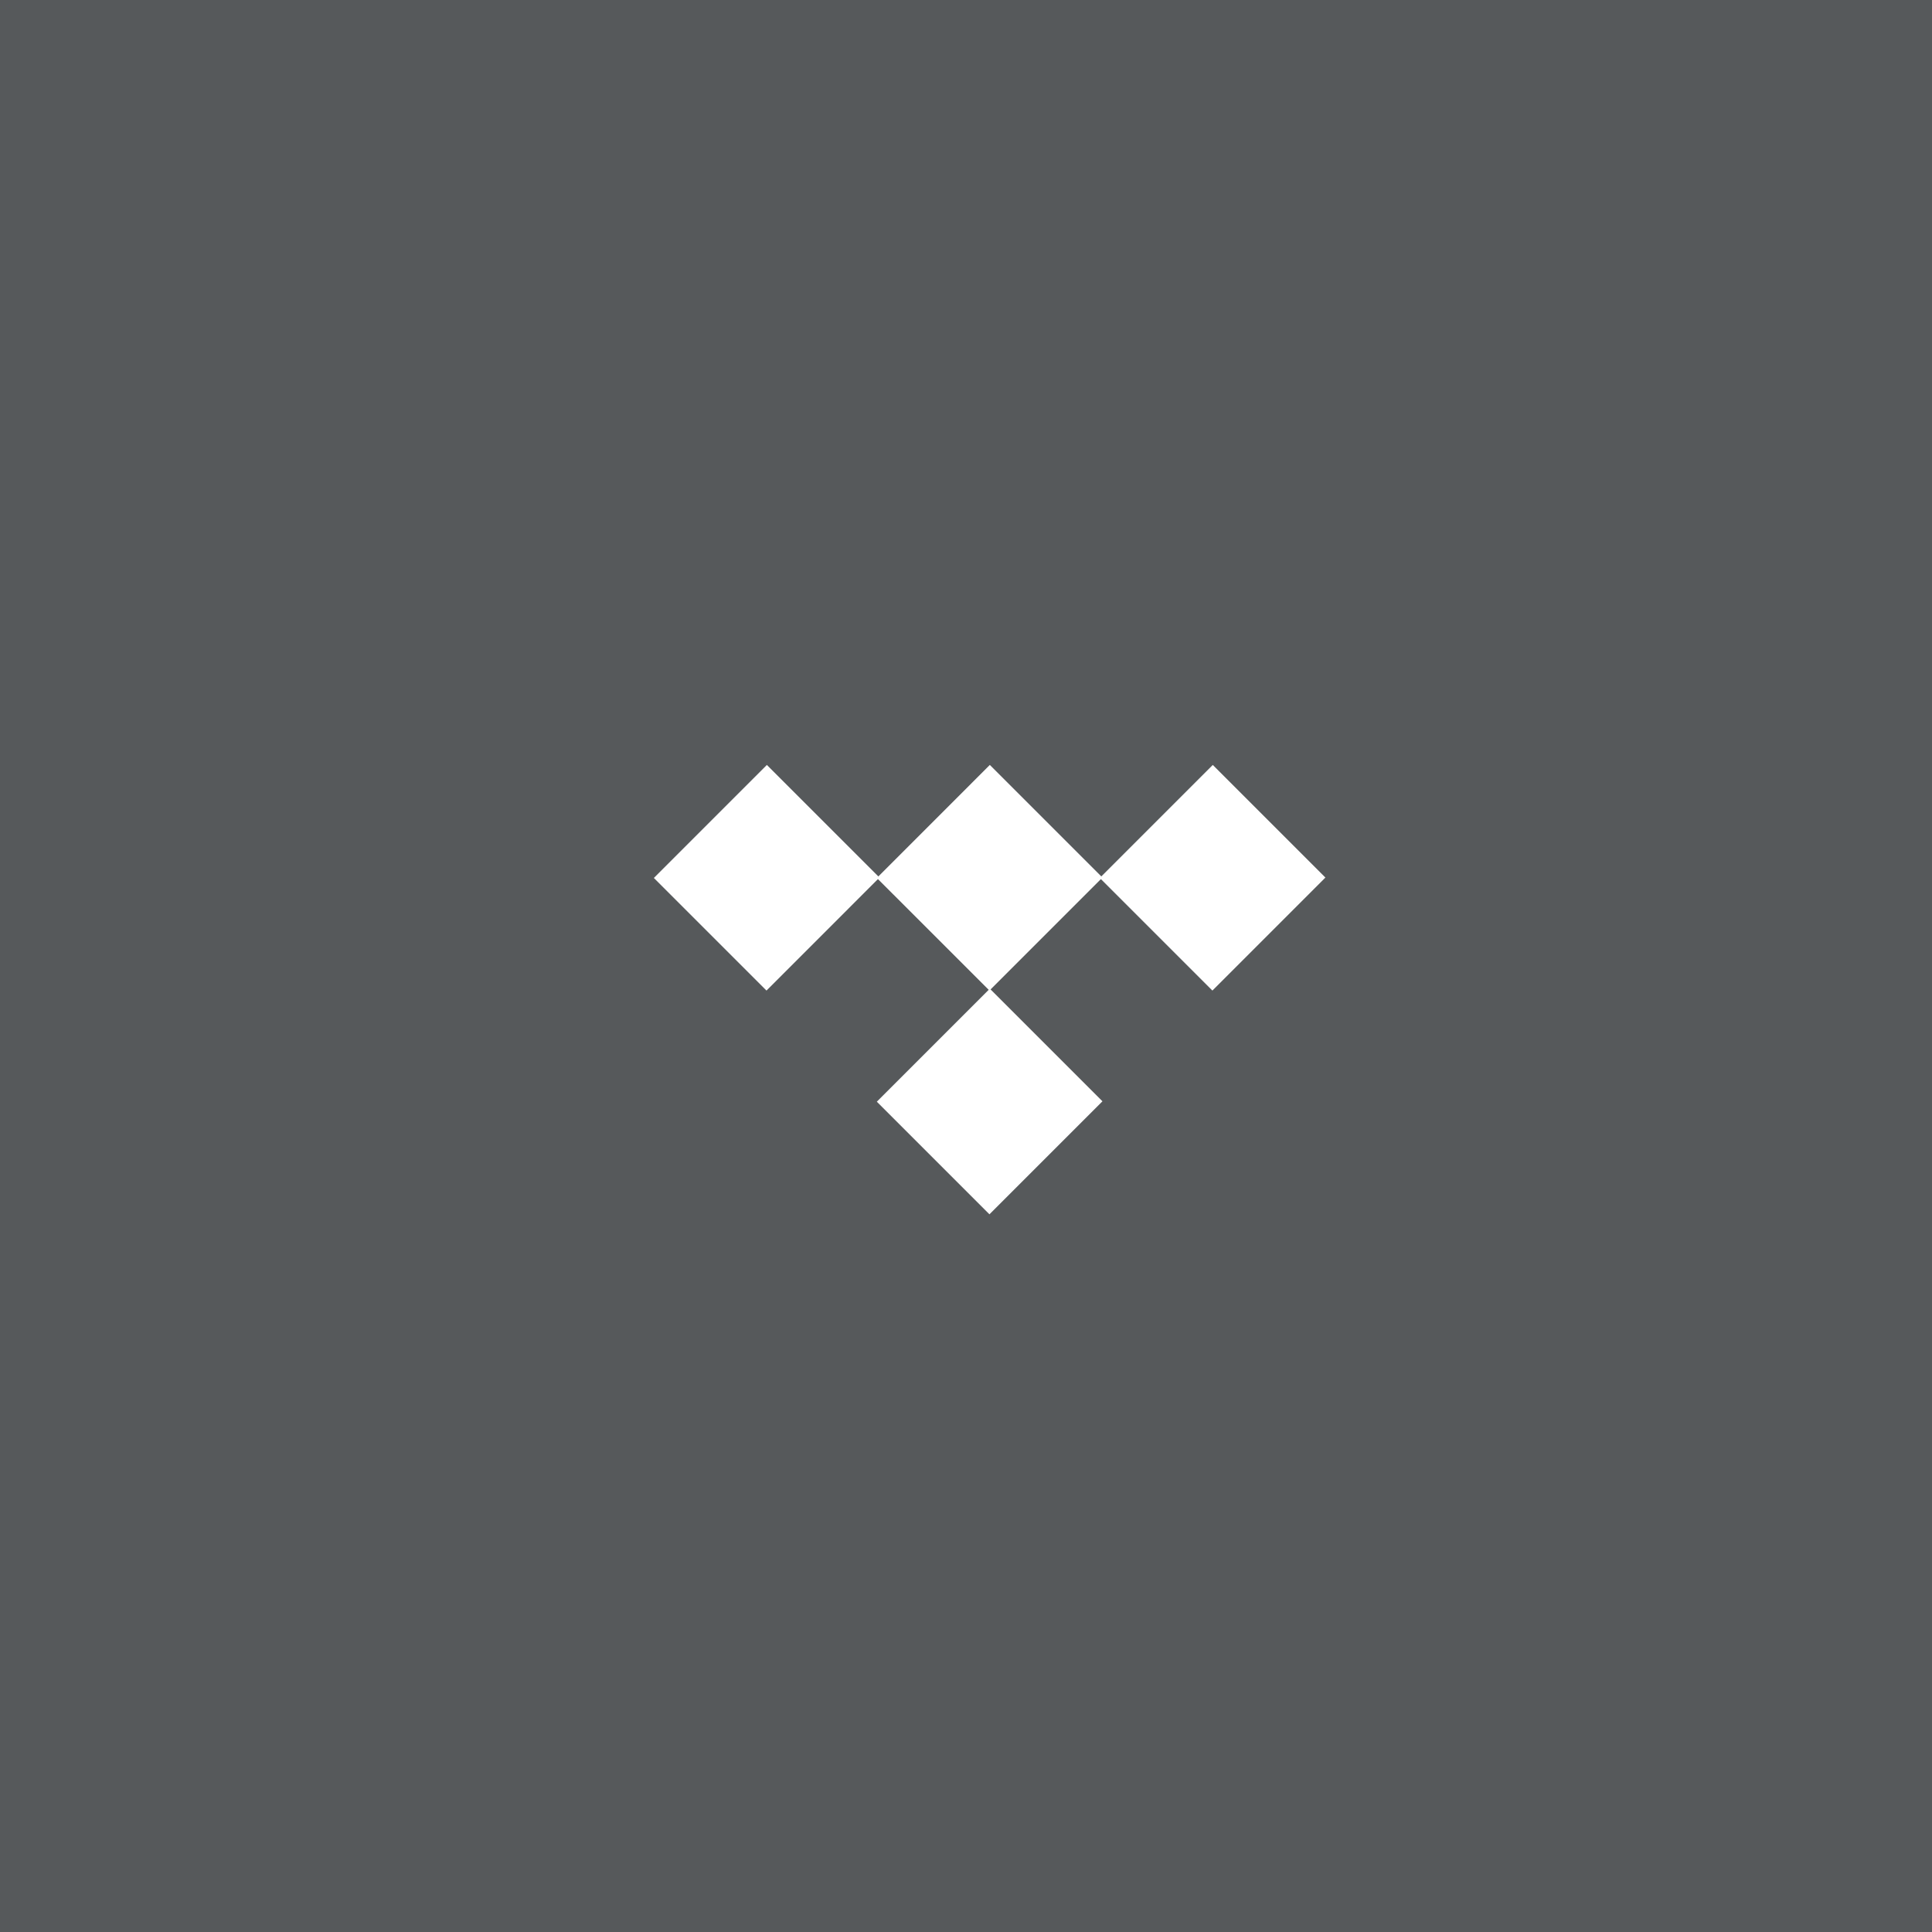 <svg xmlns="http://www.w3.org/2000/svg" width="192" height="192" fill="none">
  <rect width="100%" height="100%" fill="#56595B" />
  <path fill="#fff" fill-rule="evenodd" d="m98.369 76.02 11.191 11.19-11.23 11.231-11.192-11.19 11.23-11.232Z"
    clip-rule="evenodd" />
  <path fill="#fff" fill-rule="evenodd"
    d="m98.369 98.255 11.191 11.191-11.23 11.231-11.192-11.192 11.23-11.23Zm22.157-22.235 11.191 11.19-11.23 11.231-11.192-11.19 11.231-11.232Zm-44.316 0 11.192 11.19-11.23 11.231-11.192-11.19 11.23-11.232Z"
    clip-rule="evenodd" />
</svg>
